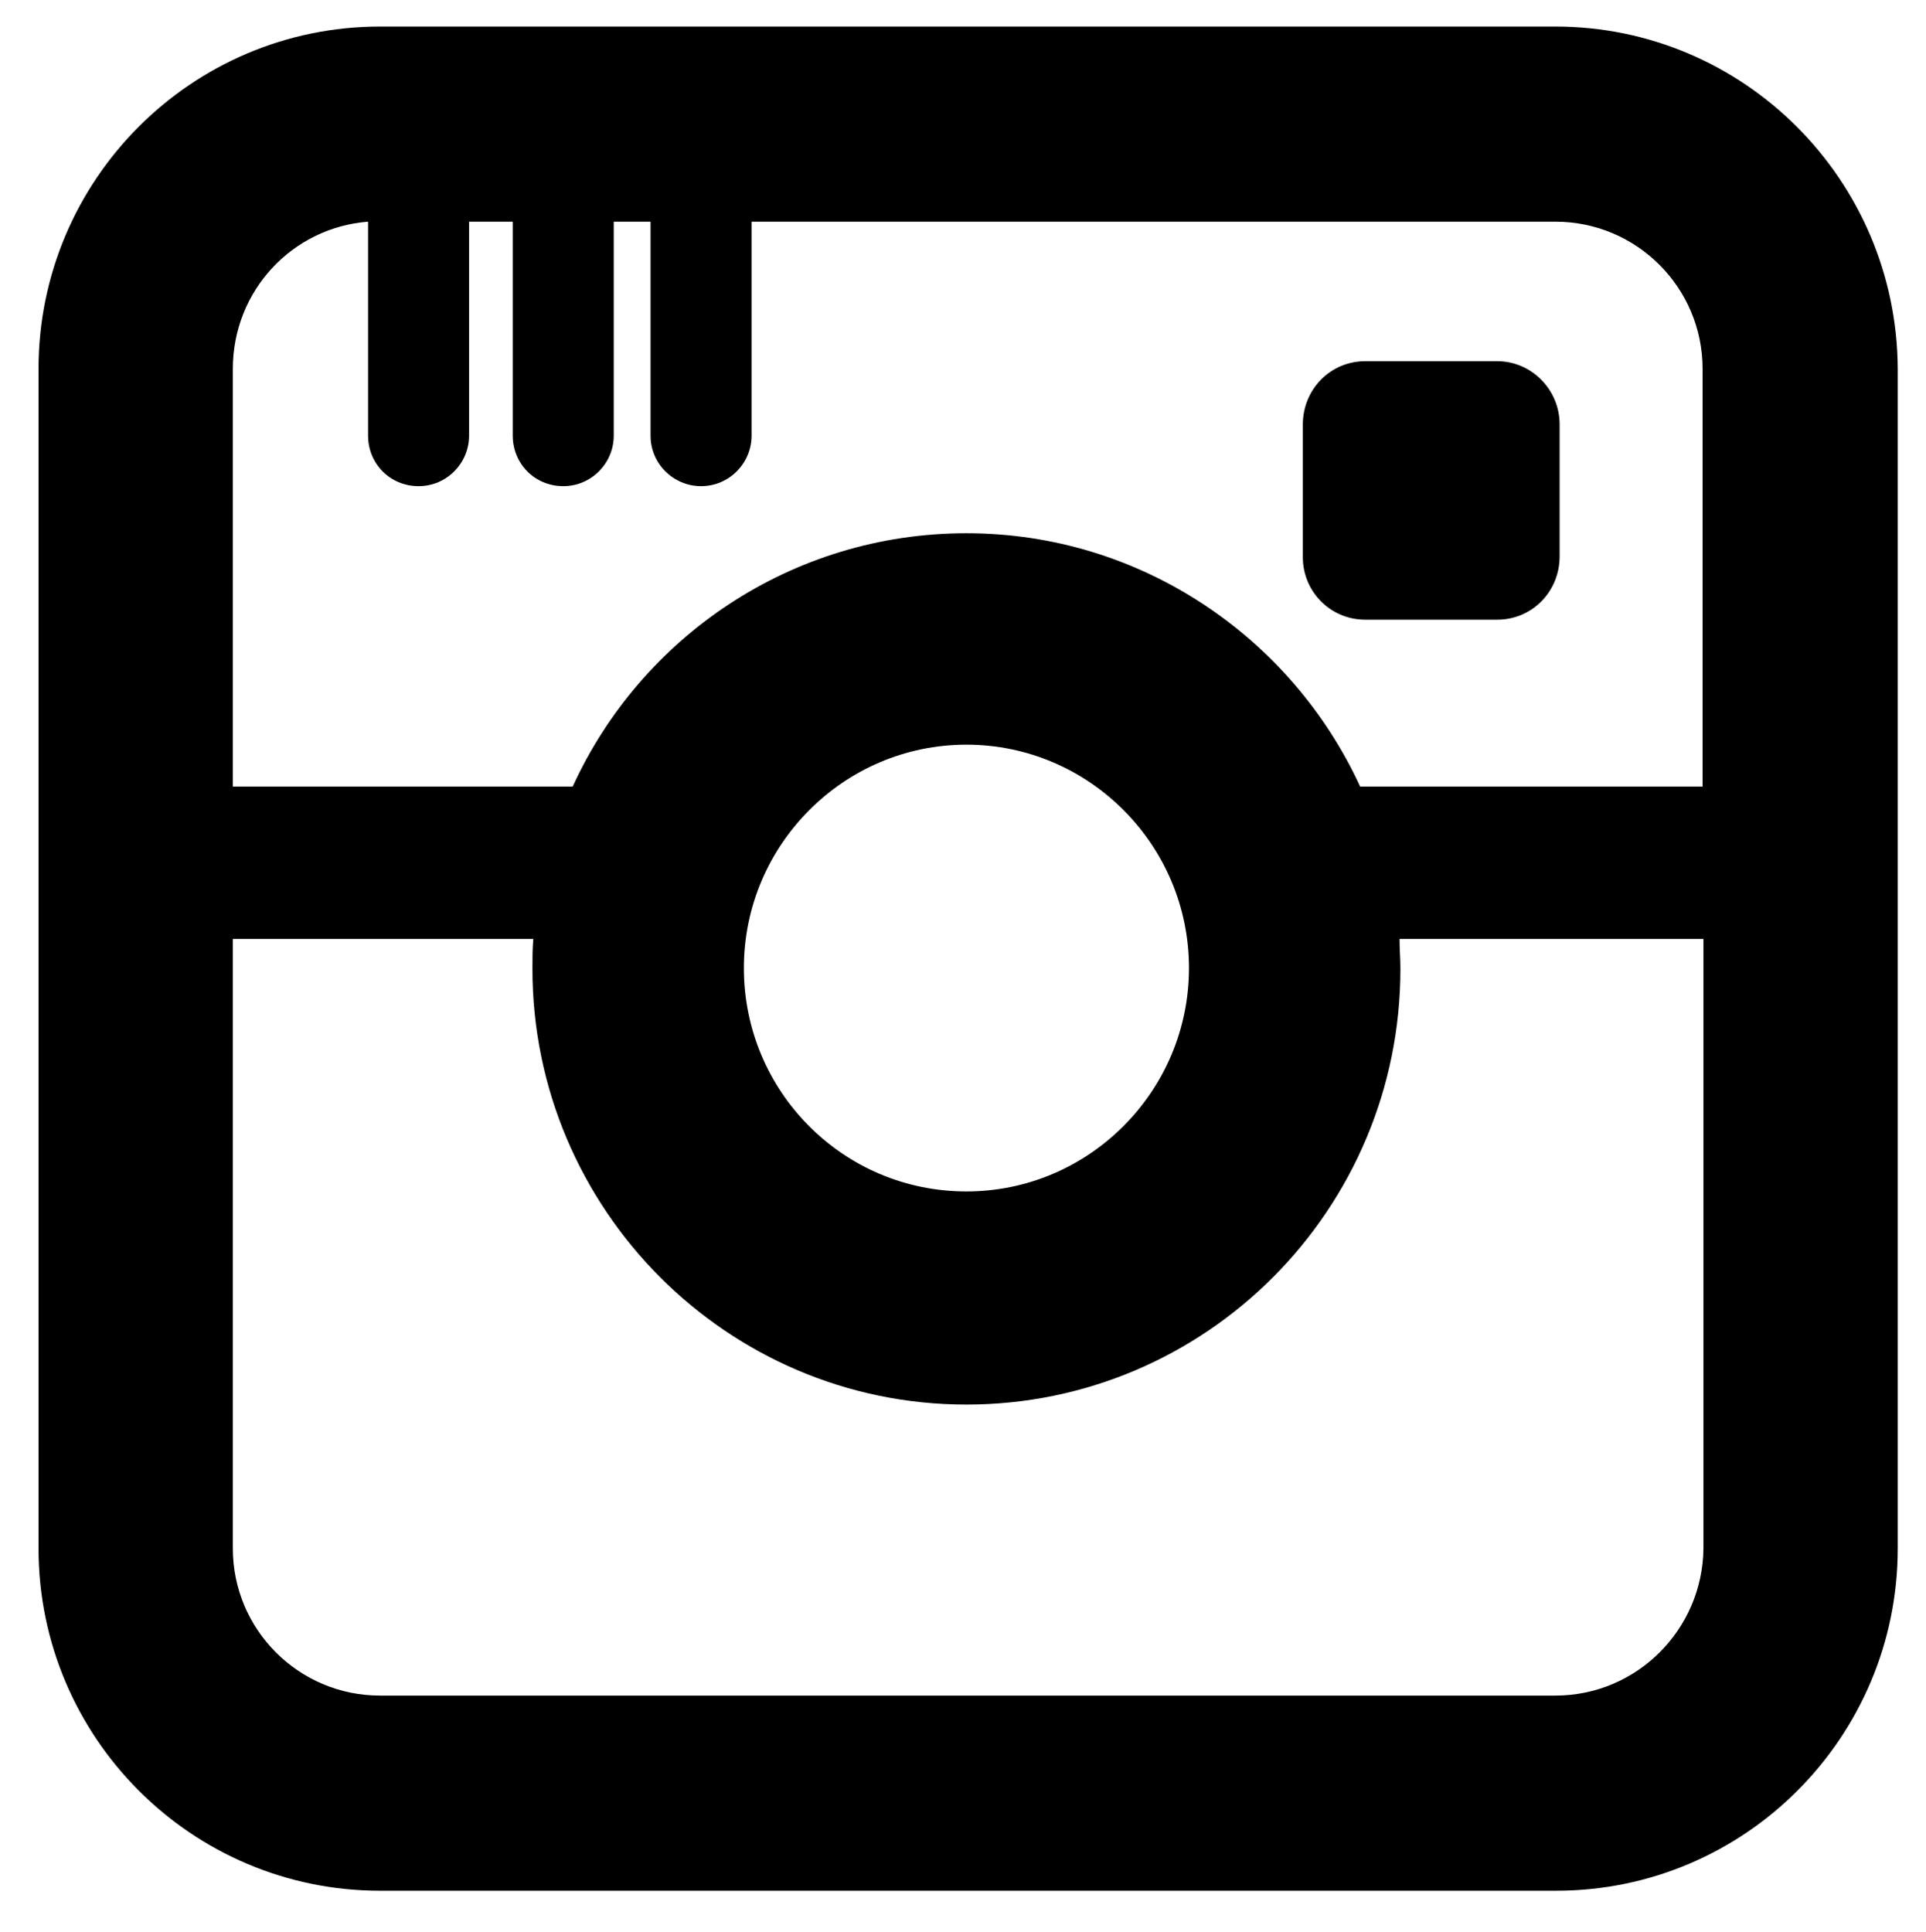 <?xml version="1.0" encoding="utf-8"?>
<!-- Generator: Adobe Illustrator 22.0.1, SVG Export Plug-In . SVG Version: 6.00 Build 0)  -->
<svg version="1.1" id="Layer_1" xmlns="http://www.w3.org/2000/svg" xmlns:xlink="http://www.w3.org/1999/xlink" x="0px" y="0px"
	 viewBox="0 0 225 225.7" style="enable-background:new 0 0 225 225.7;" xml:space="preserve">
<style type="text/css">
	.st0{fill:none;}
</style>
<g>
	<path class="st0" d="M66.8,91.8c8-17.4,25.6-29.6,46-29.6c20.4,0,38,12.1,46,29.6h40V43.1c0-9.5-7.7-17.2-17.2-17.2H87.8v25
		c0,3.3-2.6,5.9-5.9,5.9c-3.3,0-5.9-2.7-5.9-5.9v-25h-4.3v25c0,3.3-2.7,5.9-5.9,5.9c-3.3,0-5.9-2.7-5.9-5.9v-25h-5.1v25
		c0,3.3-2.6,5.9-5.9,5.9S43,54.1,43,50.9v-25c-8.8,0.7-15.8,8.1-15.8,17.2v48.8L66.8,91.8L66.8,91.8z M152.2,49.6
		c0-4.1,3.3-7.4,7.3-7.4h15.4c4.1,0,7.3,3.3,7.3,7.4v15.5c0,4.1-3.3,7.4-7.3,7.4h-15.4c-4.1,0-7.3-3.3-7.3-7.4V49.6z"/>
	<path class="st0" d="M86.8,113.1c0,14.4,11.7,26.1,26,26.1c14.4,0,26-11.7,26-26.1c0-14.4-11.7-26.1-26-26.1
		C98.5,87,86.8,98.7,86.8,113.1z"/>
	<path class="st0" d="M163.4,109.7c0.1,1.2,0.1,2.3,0.1,3.5c0,28-22.7,50.9-50.7,50.9c-28,0-50.7-22.8-50.7-50.9
		c0-1.2,0.1-2.3,0.1-3.5H27.2v71.2c0,9.5,7.7,17.2,17.2,17.2h137.4c9.5,0,17.2-7.7,17.2-17.2v-71.2H163.4z"/>
	<path d="M181.7,3.1H44.4c-22,0-39.9,17.9-39.9,40v137.8c0,22.1,17.9,40,39.9,40h137.4c22,0,39.9-17.9,39.9-40V43.1
		C221.6,21,203.7,3.1,181.7,3.1z M43,25.9v25c0,3.3,2.6,5.9,5.9,5.9s5.9-2.7,5.9-5.9v-25h5.1v25c0,3.3,2.6,5.9,5.9,5.9
		c3.3,0,5.9-2.7,5.9-5.9v-25h4.3v25c0,3.3,2.7,5.9,5.9,5.9c3.3,0,5.9-2.7,5.9-5.9v-25h93.9c9.5,0,17.2,7.7,17.2,17.2v48.8h-40
		c-8-17.4-25.6-29.6-46-29.6c-20.4,0-38,12.1-46,29.6H27.2V43.1C27.2,34,34.1,26.6,43,25.9z M138.9,113.1c0,14.4-11.7,26.1-26,26.1
		c-14.4,0-26-11.7-26-26.1c0-14.4,11.7-26.1,26-26.1C127.2,87,138.9,98.7,138.9,113.1z M181.7,198.1H44.4c-9.5,0-17.2-7.7-17.2-17.2
		v-71.2h35.1c-0.1,1.2-0.1,2.3-0.1,3.5c0,28,22.7,50.9,50.7,50.9c28,0,50.7-22.8,50.7-50.9c0-1.2-0.1-2.3-0.1-3.5h35.5v71.2
		C198.9,190.4,191.2,198.1,181.7,198.1z"/>
	<path d="M159.5,72.4h15.4c4.1,0,7.3-3.3,7.3-7.4V49.6c0-4.1-3.3-7.4-7.3-7.4h-15.4c-4.1,0-7.3,3.3-7.3,7.4v15.5
		C152.2,69.1,155.4,72.4,159.5,72.4z"/>
</g>
</svg>

